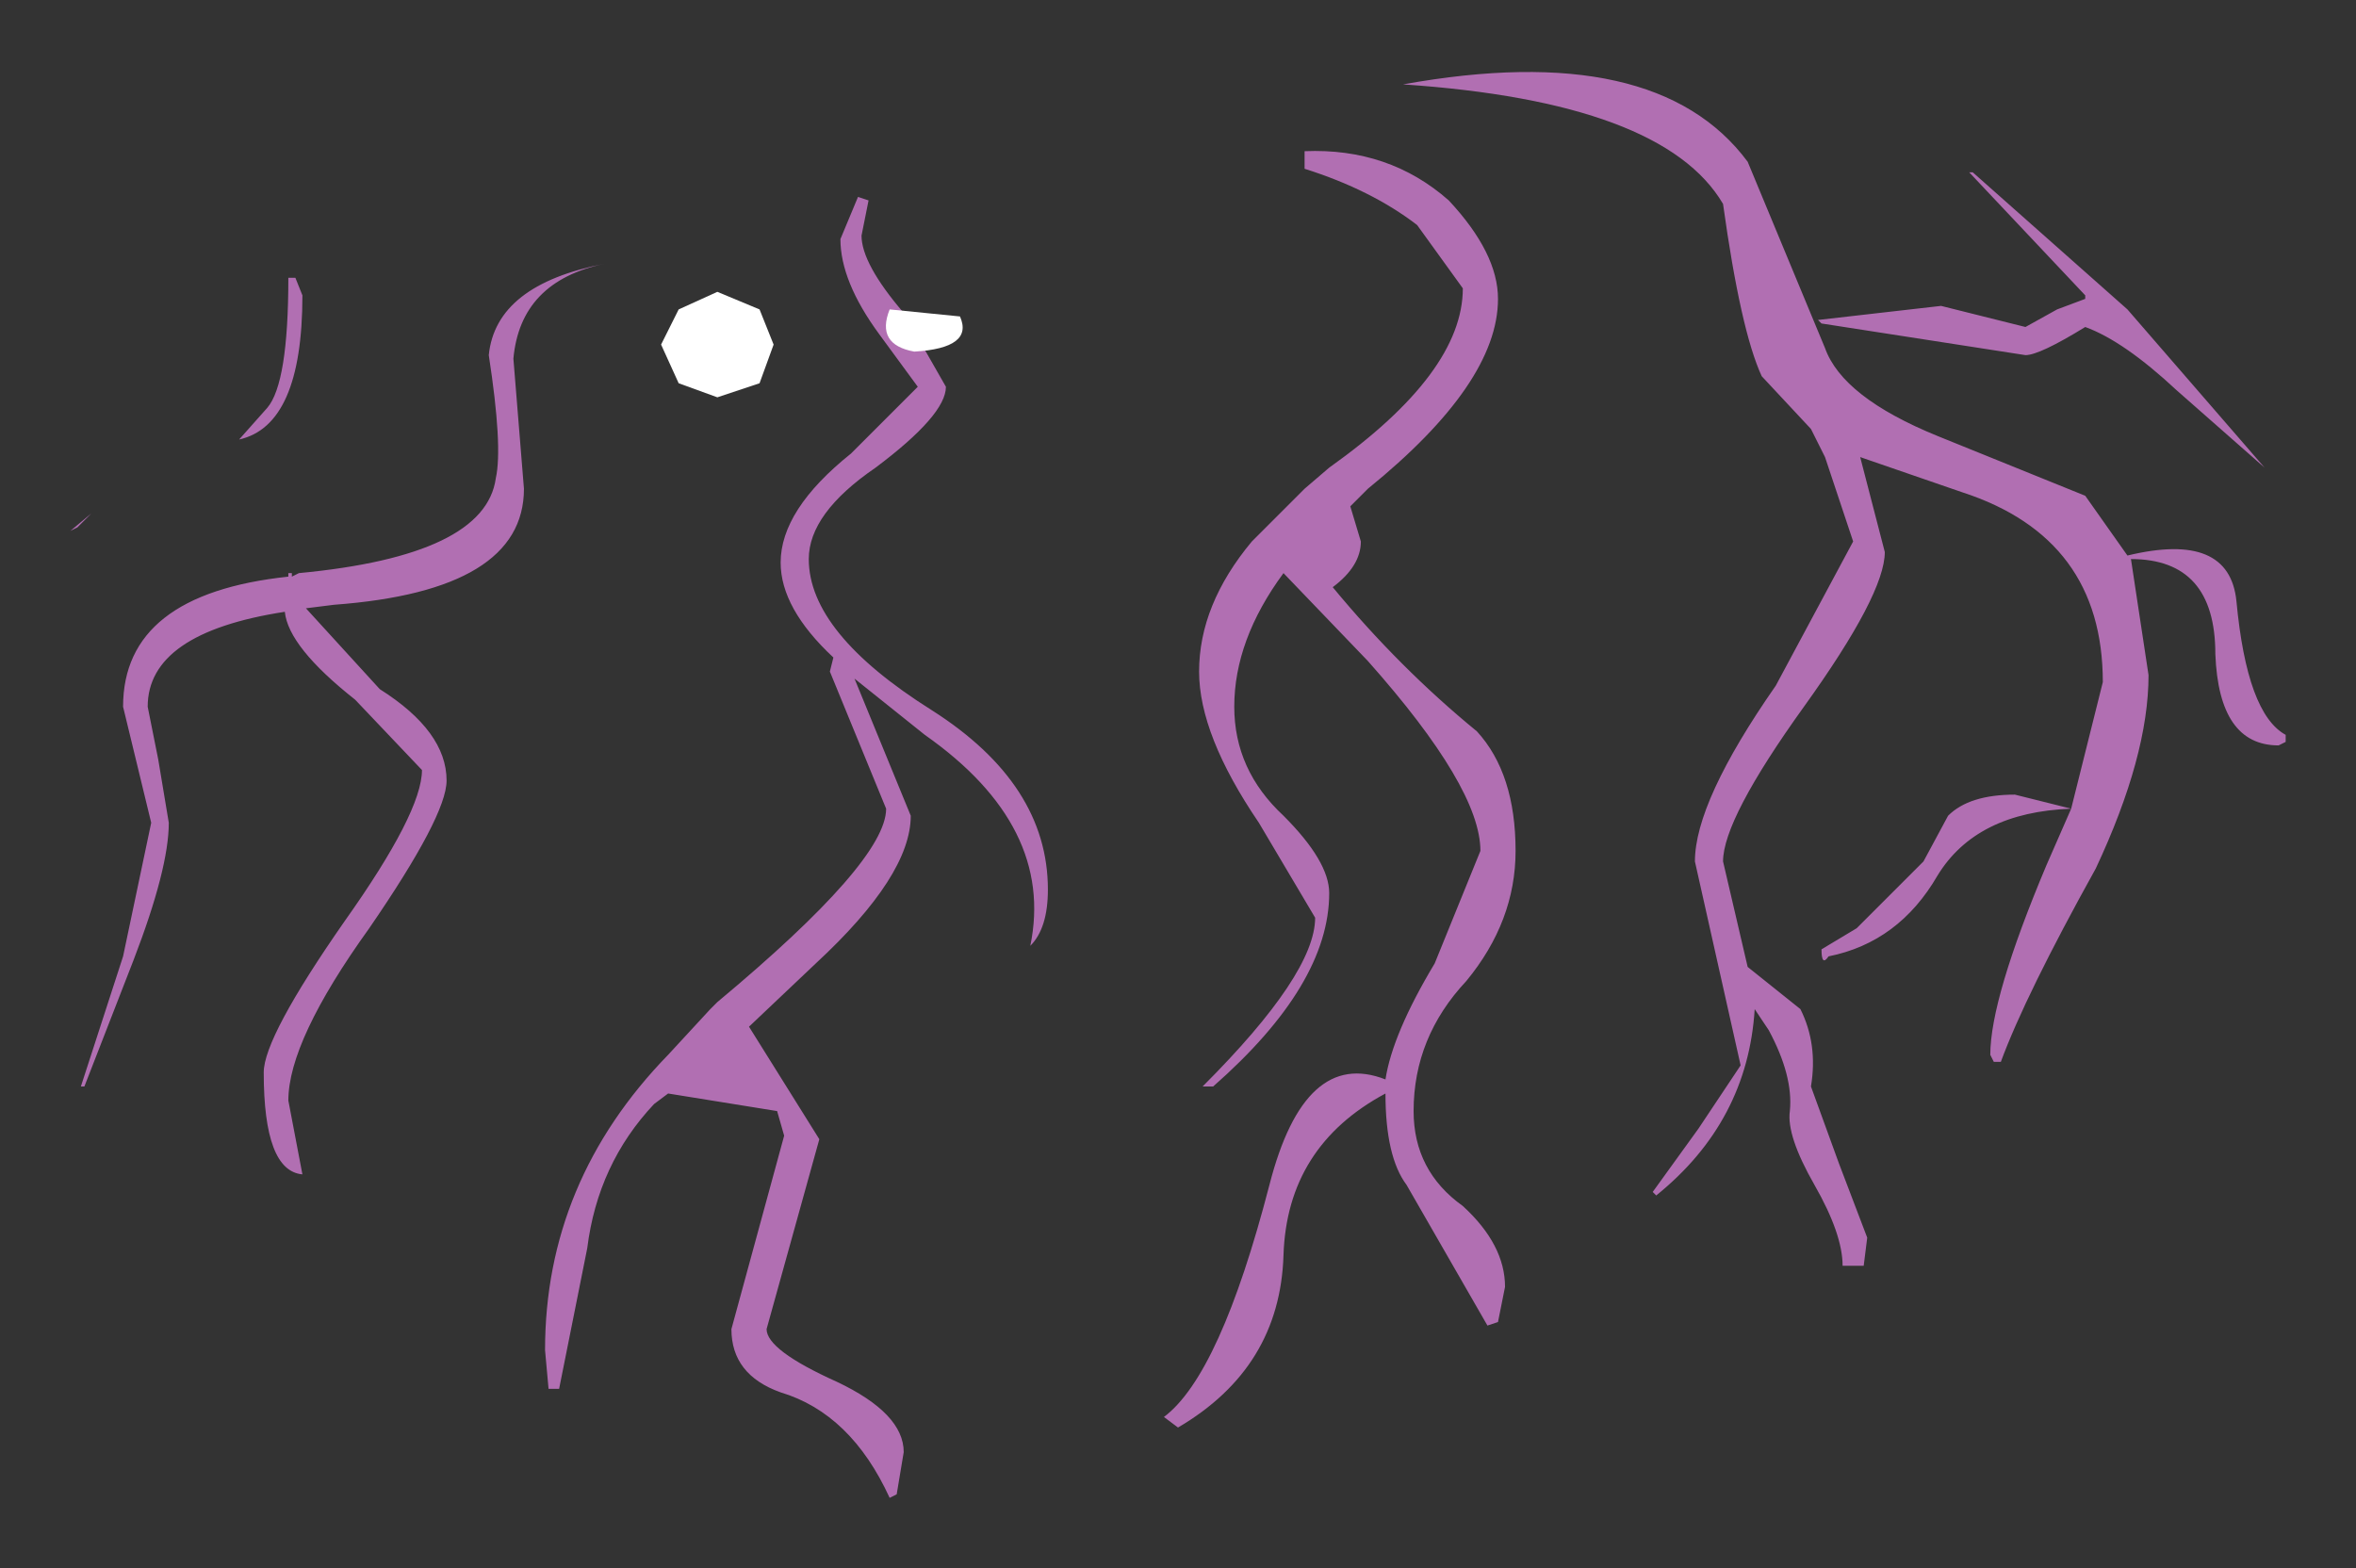 <?xml version="1.0" encoding="UTF-8" standalone="no"?>
<svg xmlns:xlink="http://www.w3.org/1999/xlink" height="22.3px" width="33.5px" xmlns="http://www.w3.org/2000/svg">
  <rect width="100%" height="100%" fill="#333333" stroke="none"/>
  <g transform="matrix(1.0, 0.0, 0.0, 1.0, 16.65, 11.05)">
    <path d="M9.2 -6.5 L10.95 -6.7 12.15 -6.4 12.6 -6.65 13.0 -6.8 13.0 -6.85 11.35 -8.6 11.4 -8.6 13.6 -6.65 15.55 -4.4 14.3 -5.5 Q13.55 -6.2 13.0 -6.4 12.35 -6.0 12.15 -6.0 L9.25 -6.45 9.2 -6.5 M4.65 -6.8 Q4.65 -5.6 2.8 -4.1 L2.55 -3.85 2.7 -3.35 Q2.7 -3.0 2.3 -2.7 3.25 -1.55 4.35 -0.65 4.9 -0.05 4.9 1.05 4.9 2.05 4.2 2.9 3.45 3.7 3.45 4.75 3.45 5.6 4.15 6.1 4.75 6.65 4.75 7.25 L4.65 7.75 4.5 7.8 3.35 5.8 Q3.05 5.4 3.05 4.5 1.65 5.25 1.6 6.8 1.55 8.4 0.1 9.25 L-0.1 9.1 Q0.7 8.5 1.4 5.8 1.9 3.85 3.05 4.3 3.15 3.65 3.75 2.65 L4.4 1.05 Q4.4 0.15 2.8 -1.65 L1.6 -2.9 Q0.9 -1.95 0.9 -1.0 0.9 -0.1 1.6 0.55 2.25 1.2 2.25 1.65 2.25 2.95 0.6 4.4 L0.45 4.4 Q2.05 2.8 2.05 2.0 L1.25 0.65 Q0.4 -0.6 0.4 -1.5 0.4 -2.45 1.15 -3.35 L1.9 -4.1 2.25 -4.4 Q4.15 -5.75 4.15 -6.95 L3.5 -7.85 Q2.85 -8.35 1.9 -8.65 L1.9 -8.9 Q3.1 -8.95 3.95 -8.2 4.65 -7.45 4.65 -6.8 M8.4 -5.7 Q8.1 -6.35 7.85 -8.15 7.0 -9.6 3.3 -9.85 6.9 -10.5 8.2 -8.75 L9.3 -6.1 Q9.55 -5.4 10.9 -4.85 L13.0 -4.0 13.6 -3.15 Q15.05 -3.5 15.15 -2.5 15.3 -0.9 15.85 -0.6 L15.85 -0.5 15.75 -0.45 Q14.9 -0.45 14.85 -1.75 14.85 -3.1 13.65 -3.1 L13.9 -1.45 Q13.9 -0.3 13.15 1.3 12.15 3.1 11.8 4.05 L11.7 4.05 11.65 3.95 Q11.65 3.15 12.45 1.25 L12.8 0.45 Q11.45 0.5 10.9 1.4 10.35 2.35 9.35 2.55 9.25 2.7 9.25 2.45 L9.75 2.15 10.7 1.2 11.05 0.55 Q11.35 0.25 12.0 0.25 L12.8 0.45 13.25 -1.35 Q13.25 -3.4 11.25 -4.05 L9.8 -4.55 10.15 -3.2 Q10.15 -2.6 9.0 -1.0 7.85 0.6 7.85 1.2 L8.2 2.7 8.95 3.3 Q9.2 3.8 9.1 4.4 L9.5 5.5 9.9 6.55 9.85 6.95 9.55 6.95 Q9.55 6.5 9.15 5.8 8.75 5.1 8.8 4.75 8.85 4.25 8.5 3.6 L8.3 3.3 Q8.2 4.9 6.9 5.95 L6.85 5.9 7.5 5.0 8.1 4.1 7.45 1.2 Q7.45 0.35 8.6 -1.3 L9.7 -3.35 9.3 -4.55 9.1 -4.95 8.4 -5.7 M-12.35 -6.85 Q-12.35 -5.0 -13.25 -4.8 L-12.85 -5.25 Q-12.55 -5.6 -12.55 -7.1 L-12.45 -7.1 -12.35 -6.85 M-15.65 -3.5 L-15.35 -3.75 -15.55 -3.55 -15.65 -3.5 M-14.4 -0.25 L-14.25 0.65 Q-14.25 1.3 -14.75 2.6 L-15.45 4.4 -15.5 4.4 -14.9 2.55 -14.5 0.65 -14.9 -1.0 Q-14.9 -2.6 -12.55 -2.85 L-12.55 -2.9 -12.5 -2.9 -12.5 -2.85 -12.4 -2.9 Q-9.75 -3.15 -9.6 -4.25 -9.5 -4.7 -9.7 -6.0 -9.6 -7.0 -8.05 -7.3 -9.25 -7.05 -9.35 -5.95 L-9.2 -4.1 Q-9.2 -2.65 -11.9 -2.45 L-12.3 -2.4 -11.25 -1.25 Q-10.3 -0.65 -10.3 0.05 -10.3 0.55 -11.4 2.15 -12.55 3.75 -12.55 4.6 L-12.35 5.65 Q-12.9 5.6 -12.9 4.2 -12.9 3.7 -11.75 2.05 -10.65 0.5 -10.65 -0.1 L-11.6 -1.1 Q-12.55 -1.85 -12.6 -2.35 -14.55 -2.05 -14.55 -1.0 L-14.4 -0.25 M-4.45 -8.25 L-4.3 -8.2 -4.4 -7.7 Q-4.4 -7.3 -3.8 -6.6 L-3.2 -5.55 Q-3.2 -5.15 -4.2 -4.4 -5.15 -3.75 -5.15 -3.1 -5.15 -2.05 -3.4 -0.95 -1.75 0.1 -1.75 1.6 -1.75 2.15 -2.0 2.4 -1.65 0.7 -3.5 -0.6 L-4.5 -1.4 -3.7 0.55 Q-3.7 1.4 -5.05 2.65 L-6.0 3.55 -5.0 5.15 -5.75 7.85 Q-5.75 8.15 -4.75 8.6 -3.8 9.05 -3.8 9.6 L-3.9 10.2 -4.0 10.25 Q-4.55 9.05 -5.55 8.75 -6.25 8.5 -6.25 7.85 L-5.5 5.1 -5.6 4.75 -7.15 4.5 -7.35 4.65 Q-8.15 5.5 -8.3 6.7 L-8.7 8.7 -8.85 8.7 -8.9 8.15 Q-8.9 5.75 -7.15 3.95 L-6.55 3.3 -6.45 3.2 Q-4.05 1.2 -4.05 0.45 L-4.85 -1.5 -4.8 -1.7 Q-5.55 -2.4 -5.55 -3.05 -5.55 -3.8 -4.55 -4.6 L-3.6 -5.55 -4.15 -6.3 Q-4.7 -7.05 -4.7 -7.65 L-4.45 -8.25" fill="#fd94ff" fill-opacity="0.624" fill-rule="evenodd" stroke="none"/>
    <path d="M-6.45 -6.9 L-5.85 -6.65 -5.65 -6.15 -5.85 -5.6 -6.45 -5.4 -7.0 -5.6 -7.25 -6.15 -7.0 -6.65 -6.45 -6.9 M-4.0 -6.65 L-3.0 -6.55 Q-2.8 -6.1 -3.65 -6.05 -4.2 -6.15 -4.0 -6.65" fill="#ffffff" fill-rule="evenodd" stroke="none"/>
  </g>
</svg>